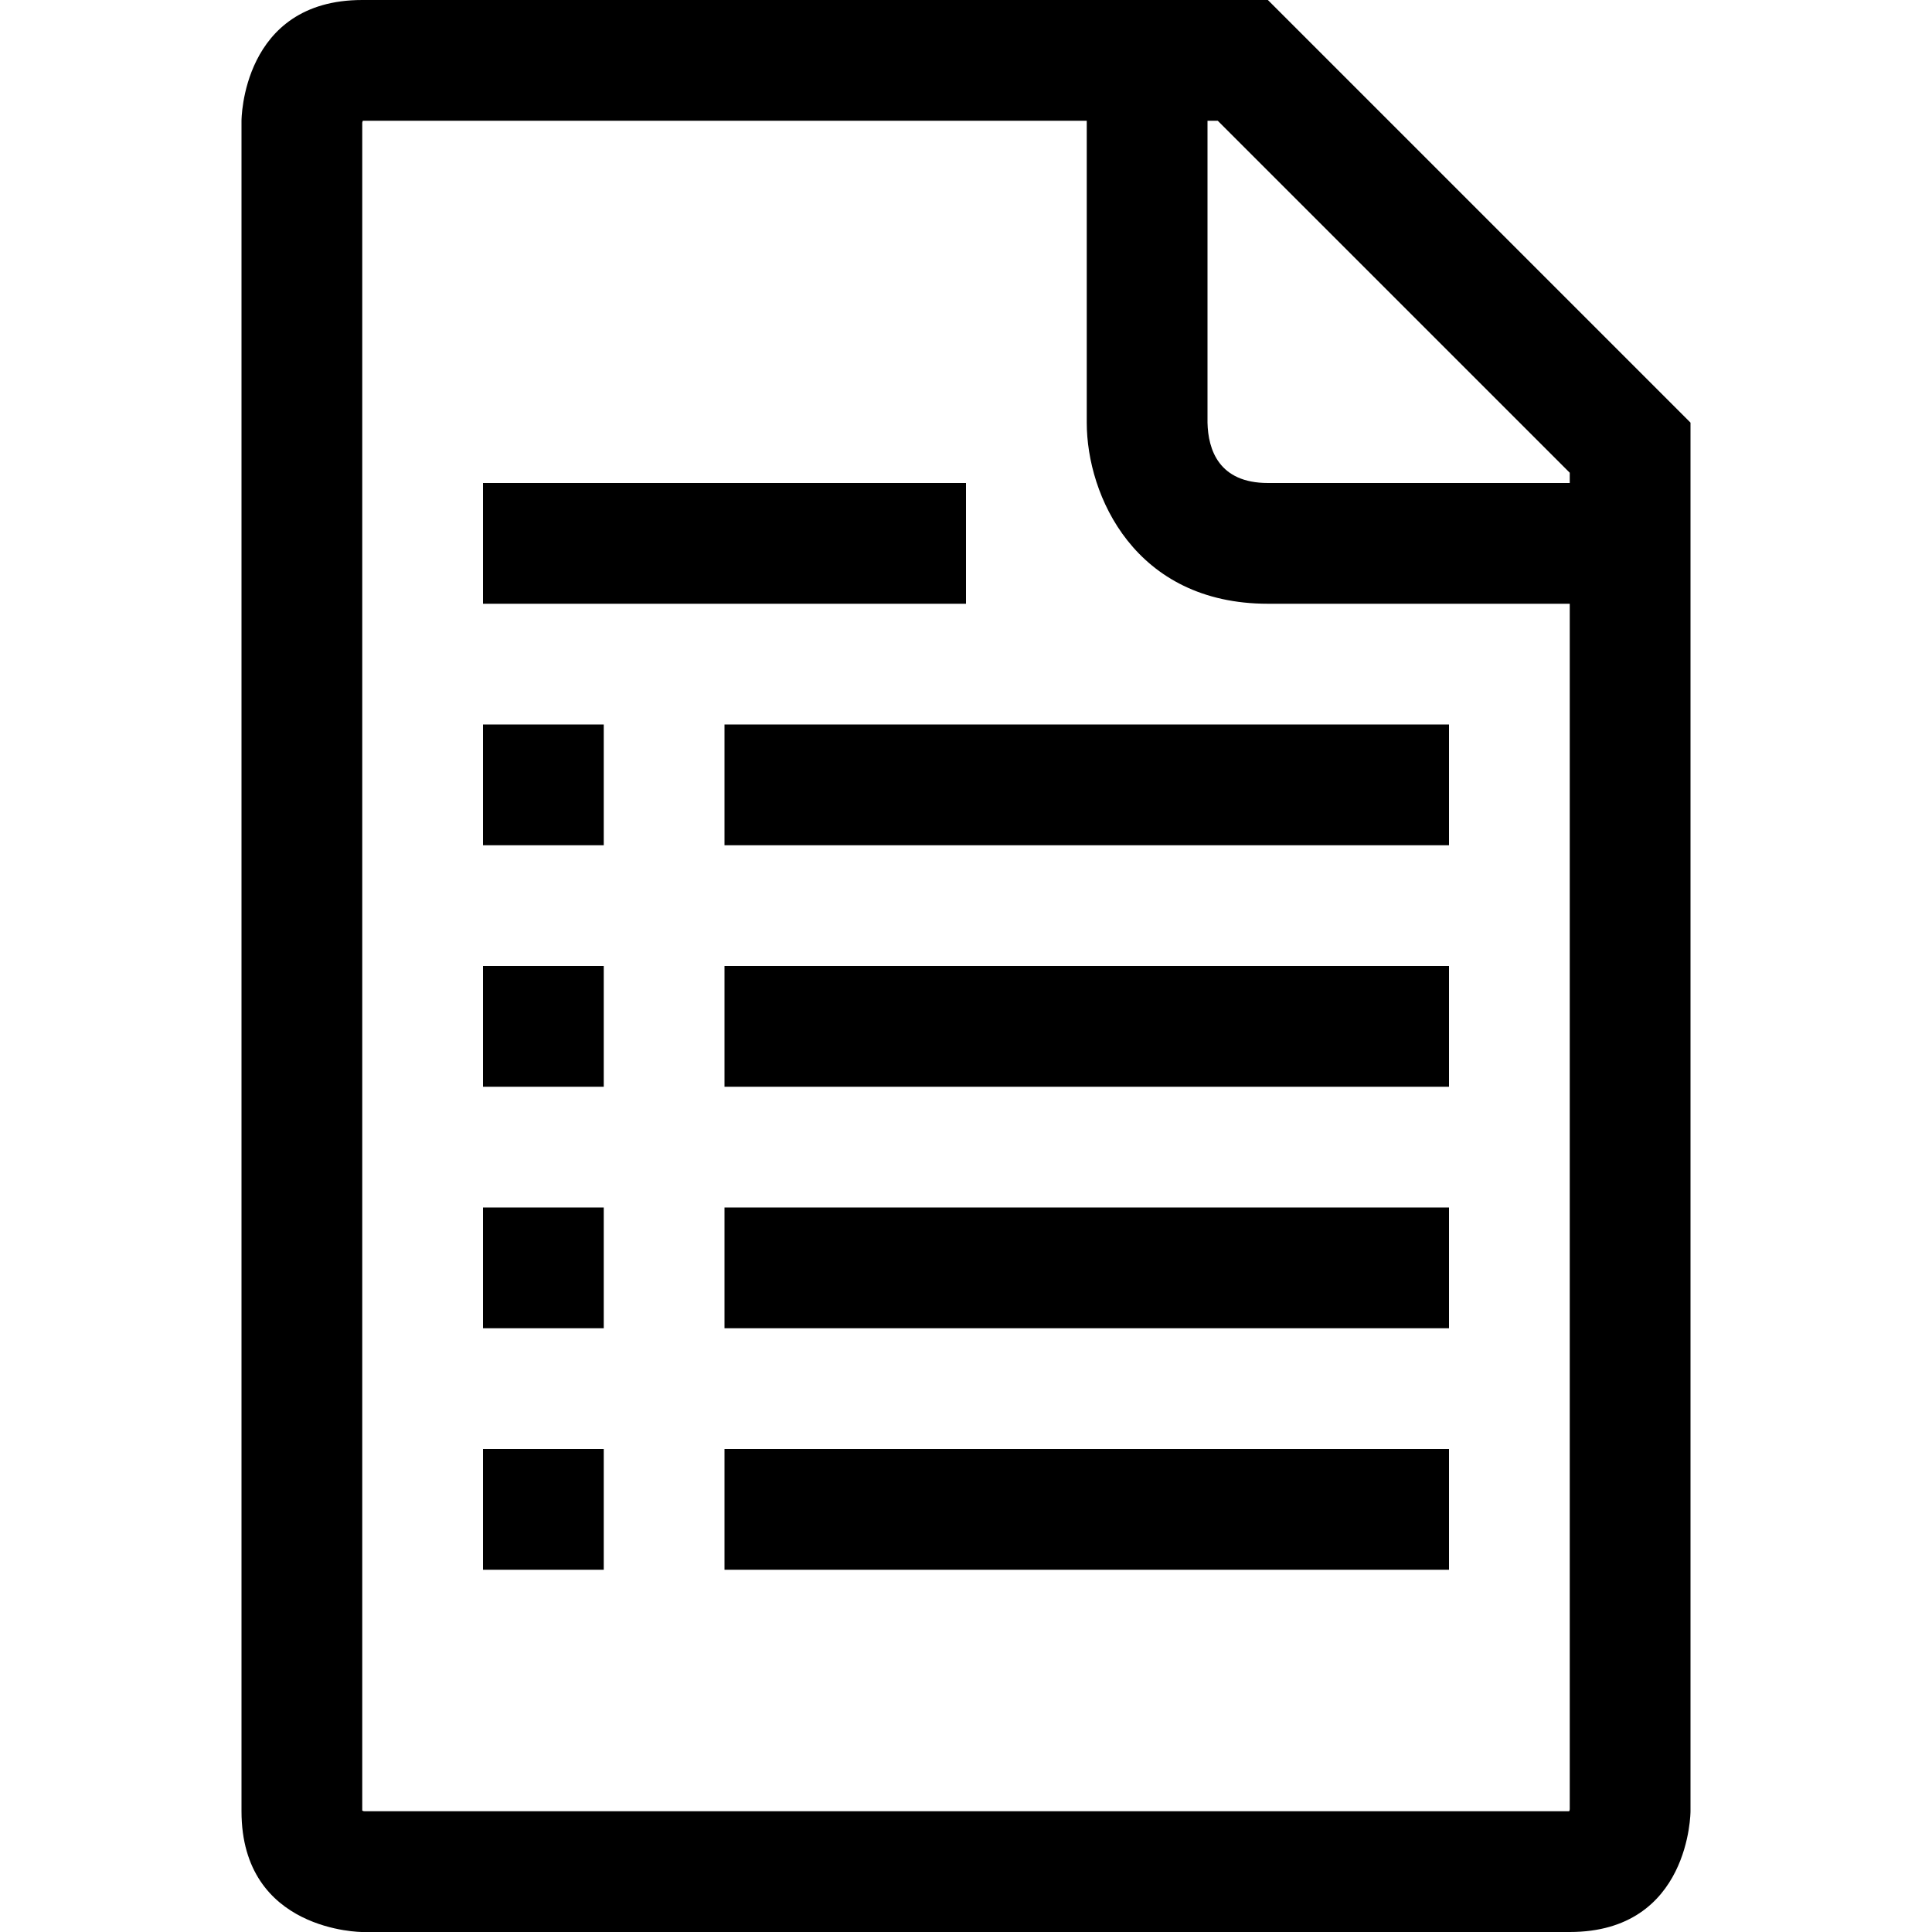 <?xml version="1.0" encoding="utf-8"?>
<!-- Generator: Adobe Illustrator 16.0.0, SVG Export Plug-In . SVG Version: 6.00 Build 0)  -->
<svg xmlns="http://www.w3.org/2000/svg" xmlns:xlink="http://www.w3.org/1999/xlink" version="1.1" id="2575378560_Capa_1_grid" x="0px" y="0px" width="32px" height="32px" viewBox="0 0 32 32" enable-background="new 0 0 32 32" xml:space="preserve">
<g>
	<path d="M21,0H6C4,0,4,2,4,2v28c0,2,2,2,2,2h20c2,0,2-2,2-2V7L21,0z M20,2h0.17L26,7.83V8h-5c-0.811,0-0.99-0.55-1-1V2z M26,29.96   c0,0.011,0,0.021-0.01,0.04H6.04C6.03,30,6.02,30,6,29.99V2.04C6,2.03,6,2.02,6.01,2H18v5c0,1.21,0.8,3,3,3h5V29.96z"/>
</g>
<rect x="8" y="8" width="8" height="2"/>
<rect x="12" y="12" width="12" height="2"/>
<rect x="12" y="16" width="12" height="2"/>
<rect x="12" y="20" width="12" height="2"/>
<rect x="12" y="24" width="12" height="2"/>
<rect x="8" y="12" width="2" height="2"/>
<rect x="8" y="16" width="2" height="2"/>
<rect x="8" y="20" width="2" height="2"/>
<rect x="8" y="24" width="2" height="2"/>
</svg>
